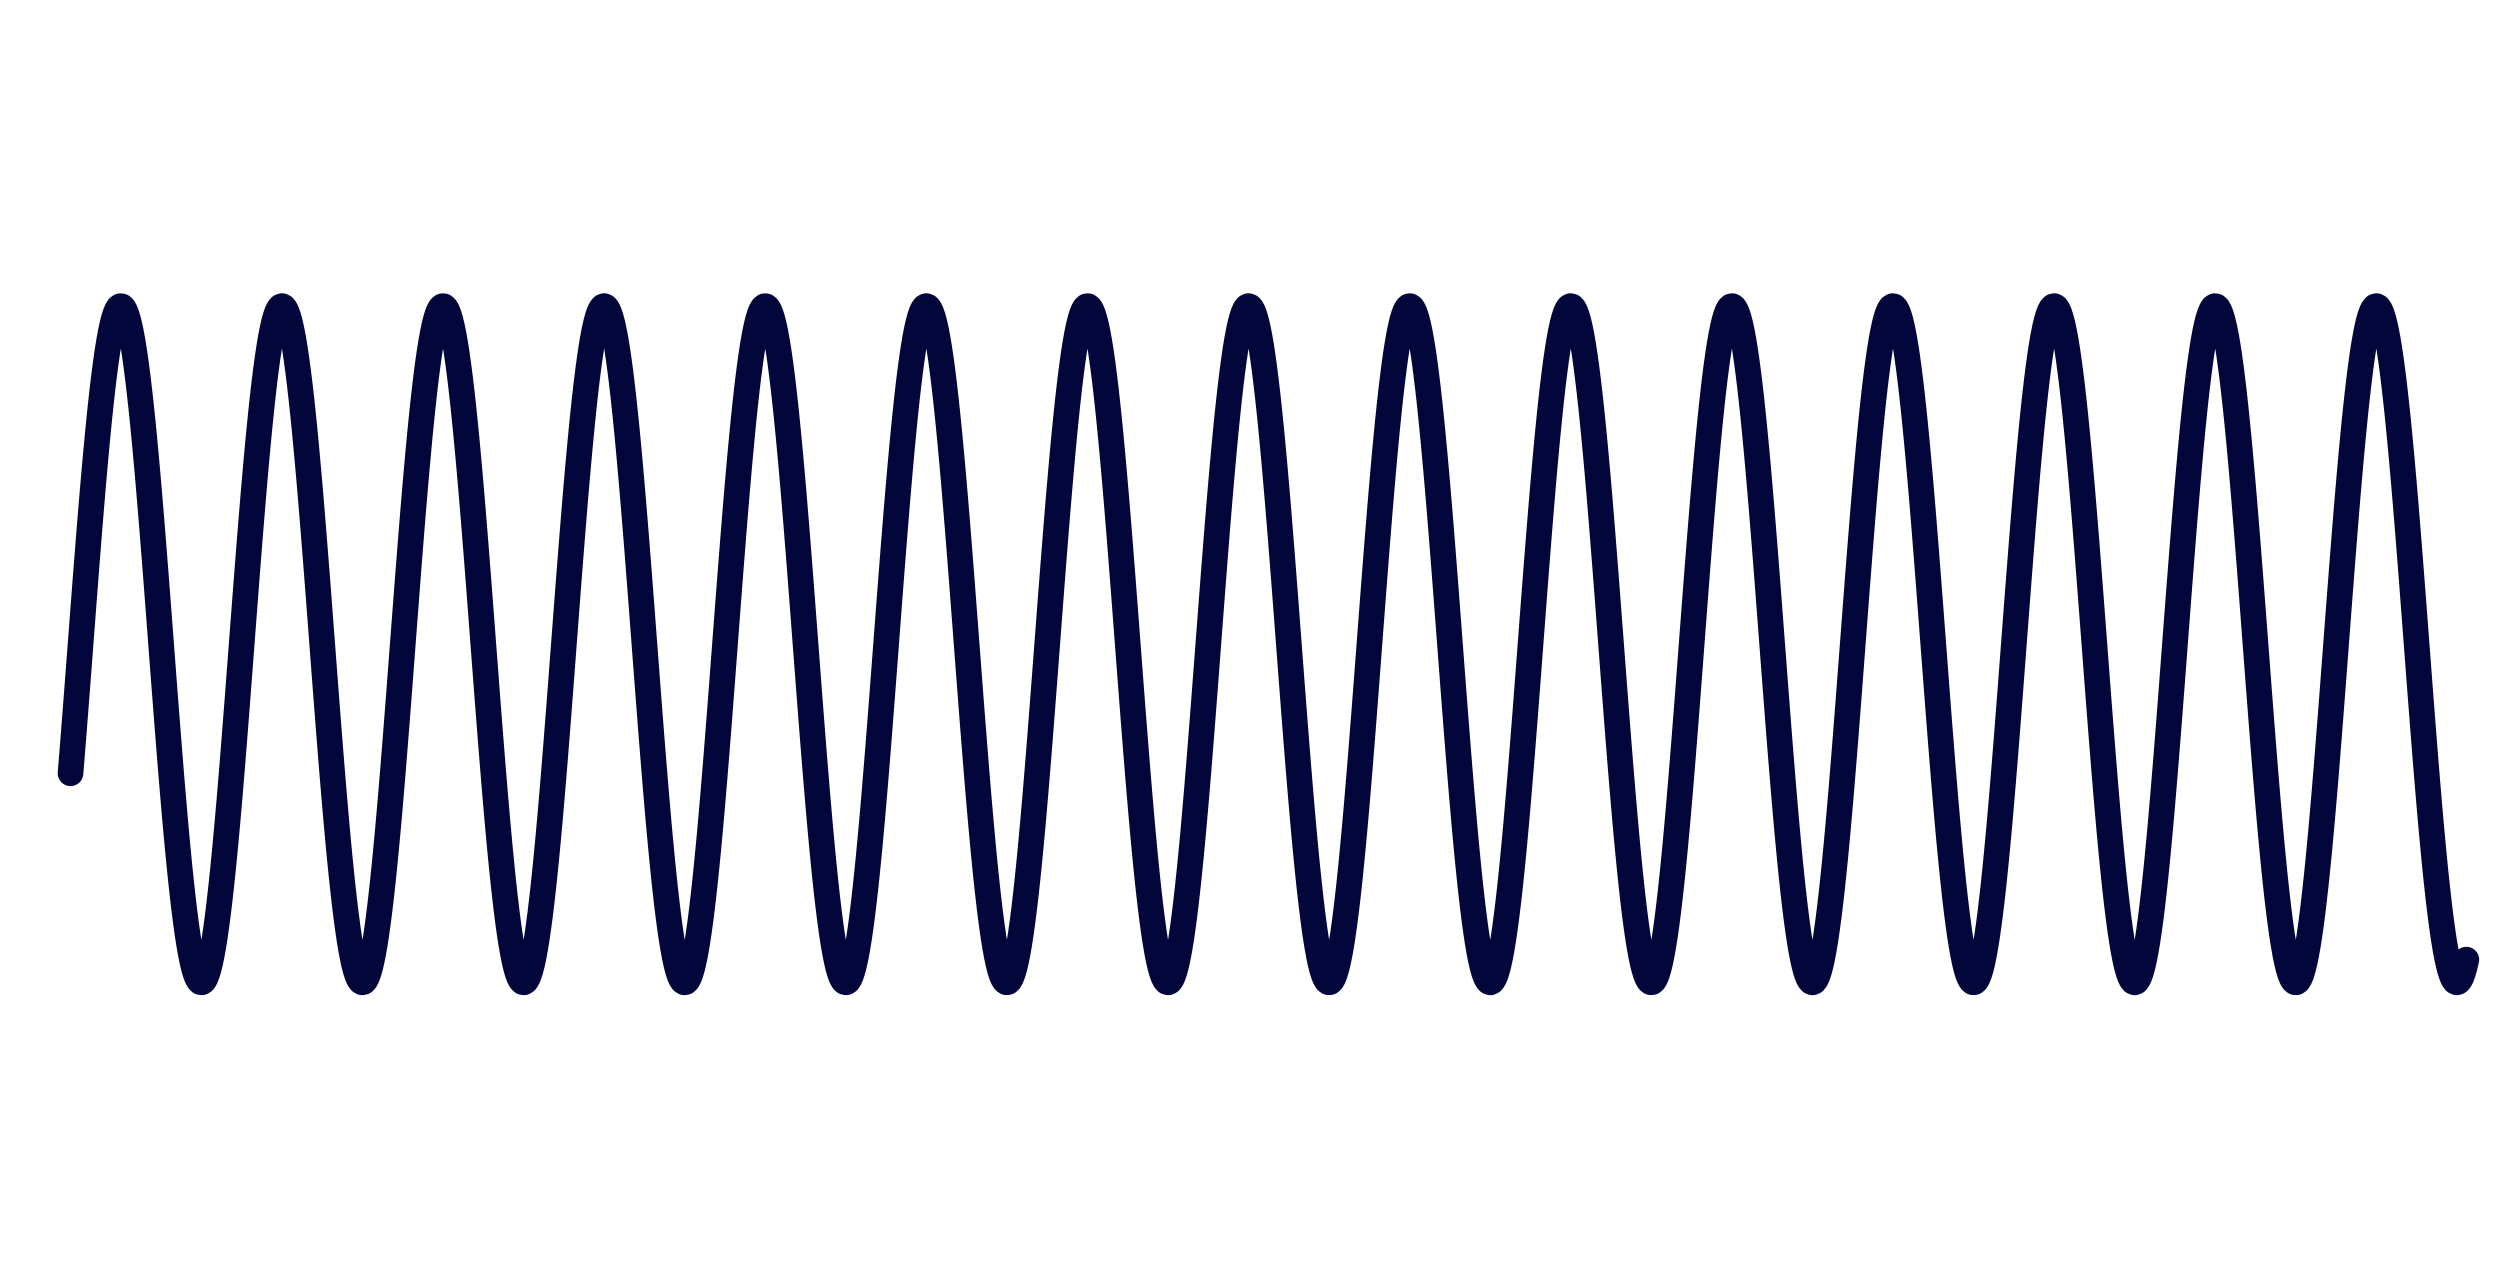 <svg version="1.1" xmlns="http://www.w3.org/2000/svg" xmlns:xlink="http://www.w3.org/1999/xlink" width="1560" height="804"><defs/><g><path fill="none" stroke="#02063B" paint-order="fill stroke markers" d=" M 44 482.53 L 45 470.192 L 46 457.587 L 47 444.765 L 48 431.776 L 49 418.671 L 50 405.501 L 51 392.317 L 52 379.171 L 53 366.114 L 54 353.197 L 55 340.471 L 56 327.985 L 57 315.788 L 58 303.927 L 59 292.45 L 60 281.401 L 61 270.822 L 62 260.756 L 63 251.241 L 64 242.315 L 65 234.012 L 66 226.366 L 67 219.405 L 68 213.157 L 69 207.647 L 70 202.896 L 71 198.922 L 72 195.741 L 73 193.366 L 74 191.805 L 75 191.065 L 76 191.149 L 77 192.056 L 78 193.784 L 79 196.324 L 80 199.667 L 81 203.8 L 82 208.708 L 83 214.37 L 84 220.765 L 85 227.867 L 86 235.65 L 87 244.082 L 88 253.131 L 89 262.761 L 90 272.935 L 91 283.613 L 92 294.753 L 93 306.312 L 94 318.245 L 95 330.504 L 96 343.043 L 97 355.812 L 98 368.762 L 99 381.841 L 100 394.999 L 101 408.185 L 102 421.346 L 103 434.431 L 104 447.39 L 105 460.172 L 106 472.727 L 107 485.005 L 108 496.959 L 109 508.543 L 110 519.71 L 111 530.418 L 112 540.624 L 113 550.289 L 114 559.375 L 115 567.846 L 116 575.67 L 117 582.816 L 118 589.255 L 119 594.963 L 120 599.918 L 121 604.1 L 122 607.492 L 123 610.083 L 124 611.86 L 125 612.818 L 126 612.953 L 127 612.265 L 128 610.755 L 129 608.429 L 130 605.298 L 131 601.373 L 132 596.669 L 133 591.206 L 134 585.003 L 135 578.086 L 136 570.481 L 137 562.218 L 138 553.329 L 139 543.85 L 140 533.817 L 141 523.269 L 142 512.247 L 143 500.795 L 144 488.957 L 145 476.78 L 146 464.31 L 147 451.597 L 148 438.691 L 149 425.641 L 150 412.499 L 151 399.316 L 152 386.143 L 153 373.032 L 154 360.035 L 155 347.201 L 156 334.581 L 157 322.225 L 158 310.18 L 159 298.494 L 160 287.212 L 161 276.378 L 162 266.034 L 163 256.222 L 164 246.979 L 165 238.341 L 166 230.342 L 167 223.014 L 168 216.384 L 169 210.48 L 170 205.323 L 171 200.934 L 172 197.33 L 173 194.526 L 174 192.532 L 175 191.356 L 176 191.002 L 177 191.472 L 178 192.765 L 179 194.874 L 180 197.793 L 181 201.508 L 182 206.007 L 183 211.271 L 184 217.28 L 185 224.01 L 186 231.435 L 187 239.526 L 188 248.252 L 189 257.578 L 190 267.468 L 191 277.883 L 192 288.783 L 193 300.125 L 194 311.865 L 195 323.957 L 196 336.354 L 197 349.007 L 198 361.867 L 199 374.884 L 200 388.006 L 201 401.183 L 202 414.364 L 203 427.496 L 204 440.528 L 205 453.411 L 206 466.092 L 207 478.523 L 208 490.655 L 209 502.441 L 210 513.835 L 211 524.792 L 212 535.27 L 213 545.227 L 214 554.625 L 215 563.427 L 216 571.599 L 217 579.108 L 218 585.925 L 219 592.025 L 220 597.382 L 221 601.977 L 222 605.79 L 223 608.808 L 224 611.018 L 225 612.412 L 226 612.984 L 227 612.733 L 228 611.658 L 229 609.765 L 230 607.061 L 231 603.555 L 232 599.263 L 233 594.2 L 234 588.387 L 235 581.846 L 236 574.603 L 237 566.685 L 238 558.125 L 239 548.955 L 240 539.211 L 241 528.931 L 242 518.156 L 243 506.927 L 244 495.288 L 245 483.285 L 246 470.964 L 247 458.375 L 248 445.565 L 249 432.585 L 250 419.485 L 251 406.317 L 252 393.133 L 253 379.983 L 254 366.919 L 255 353.992 L 256 341.252 L 257 328.75 L 258 316.534 L 259 304.651 L 260 293.149 L 261 282.072 L 262 271.463 L 263 261.363 L 264 251.813 L 265 242.85 L 266 234.508 L 267 226.82 L 268 219.816 L 269 213.523 L 270 207.966 L 271 203.168 L 272 199.145 L 273 195.915 L 274 193.489 L 275 191.878 L 276 191.087 L 277 191.12 L 278 191.976 L 279 193.653 L 280 196.143 L 281 199.437 L 282 203.522 L 283 208.382 L 284 213.998 L 285 220.348 L 286 227.408 L 287 235.149 L 288 243.542 L 289 252.553 L 290 262.149 L 291 272.29 L 292 282.938 L 293 294.051 L 294 305.585 L 295 317.496 L 296 329.737 L 297 342.26 L 298 355.016 L 299 367.956 L 300 381.028 L 301 394.183 L 302 407.368 L 303 420.532 L 304 433.624 L 305 446.592 L 306 459.387 L 307 471.957 L 308 484.254 L 309 496.229 L 310 507.837 L 311 519.031 L 312 529.769 L 313 540.007 L 314 549.707 L 315 558.83 L 316 567.34 L 317 575.205 L 318 582.393 L 319 588.877 L 320 594.631 L 321 599.633 L 322 603.864 L 323 607.306 L 324 609.946 L 325 611.774 L 326 612.783 L 327 612.969 L 328 612.331 L 329 610.872 L 330 608.597 L 331 605.515 L 332 601.639 L 333 596.983 L 334 591.566 L 335 585.408 L 336 578.534 L 337 570.971 L 338 562.748 L 339 553.897 L 340 544.454 L 341 534.453 L 342 523.936 L 343 512.943 L 344 501.516 L 345 489.7 L 346 477.543 L 347 465.09 L 348 452.391 L 349 439.495 L 350 426.452 L 351 413.314 L 352 400.132 L 353 386.958 L 354 373.842 L 355 360.836 L 356 347.99 L 357 335.356 L 358 322.982 L 359 310.916 L 360 299.206 L 361 287.898 L 362 277.035 L 363 266.66 L 364 256.813 L 365 247.534 L 366 238.858 L 367 230.818 L 368 223.447 L 369 216.774 L 370 210.824 L 371 205.62 L 372 201.183 L 373 197.531 L 374 194.676 L 375 192.632 L 376 191.405 L 377 191 L 378 191.419 L 379 192.661 L 380 194.72 L 381 197.588 L 382 201.255 L 383 205.706 L 384 210.923 L 385 216.886 L 386 223.572 L 387 230.955 L 388 239.006 L 389 247.694 L 390 256.983 L 391 266.84 L 392 277.224 L 393 288.095 L 394 299.411 L 395 311.127 L 396 323.199 L 397 335.578 L 398 348.217 L 399 361.065 L 400 374.074 L 401 387.191 L 402 400.367 L 403 413.548 L 404 426.685 L 405 439.725 L 406 452.618 L 407 465.313 L 408 477.761 L 409 489.913 L 410 501.722 L 411 513.142 L 412 524.127 L 413 534.636 L 414 544.626 L 415 554.06 L 416 562.9 L 417 571.111 L 418 578.663 L 419 585.524 L 420 591.668 L 421 597.072 L 422 601.715 L 423 605.577 L 424 608.644 L 425 610.905 L 426 612.35 L 427 612.973 L 428 612.772 L 429 611.749 L 430 609.906 L 431 607.251 L 432 603.795 L 433 599.551 L 434 594.536 L 435 588.768 L 436 582.272 L 437 575.071 L 438 567.195 L 439 558.673 L 440 549.54 L 441 539.83 L 442 529.582 L 443 518.836 L 444 507.634 L 445 496.02 L 446 484.038 L 447 471.736 L 448 459.161 L 449 446.363 L 450 433.392 L 451 420.299 L 452 407.134 L 453 393.949 L 454 380.795 L 455 367.725 L 456 354.788 L 457 342.035 L 458 329.517 L 459 317.281 L 460 305.377 L 461 293.849 L 462 282.744 L 463 272.105 L 464 261.973 L 465 252.388 L 466 243.387 L 467 235.006 L 468 227.276 L 469 220.229 L 470 213.892 L 471 208.289 L 472 203.442 L 473 199.371 L 474 196.092 L 475 193.616 L 476 191.954 L 477 191.112 L 478 191.094 L 479 191.9 L 480 193.525 L 481 195.965 L 482 199.21 L 483 203.246 L 484 208.059 L 485 213.628 L 486 219.934 L 487 226.95 L 488 234.65 L 489 243.004 L 490 251.978 L 491 261.538 L 492 271.647 L 493 282.264 L 494 293.35 L 495 304.859 L 496 316.748 L 497 328.97 L 498 341.477 L 499 354.22 L 500 367.15 L 501 380.216 L 502 393.367 L 503 406.552 L 504 419.719 L 505 432.816 L 506 445.794 L 507 458.6 L 508 471.186 L 509 483.501 L 510 495.498 L 511 507.13 L 512 518.351 L 513 529.118 L 514 539.389 L 515 549.123 L 516 558.282 L 517 566.832 L 518 574.737 L 519 581.968 L 520 588.497 L 521 594.297 L 522 599.346 L 523 603.624 L 524 607.116 L 525 609.806 L 526 611.685 L 527 612.744 L 528 612.981 L 529 612.394 L 530 610.986 L 531 608.761 L 532 605.729 L 533 601.902 L 534 597.294 L 535 591.923 L 536 585.811 L 537 578.98 L 538 571.459 L 539 563.276 L 540 554.463 L 541 545.055 L 542 535.088 L 543 524.602 L 544 513.636 L 545 502.235 L 546 490.443 L 547 478.305 L 548 465.869 L 549 453.183 L 550 440.298 L 551 427.263 L 552 414.13 L 553 400.949 L 554 387.772 L 555 374.651 L 556 361.637 L 557 348.78 L 558 336.131 L 559 323.74 L 560 311.653 L 561 299.92 L 562 288.586 L 563 277.694 L 564 267.287 L 565 257.407 L 566 248.091 L 567 239.377 L 568 231.297 L 569 223.884 L 570 217.166 L 571 211.171 L 572 205.92 L 573 201.435 L 574 197.734 L 575 194.83 L 576 192.735 L 577 191.457 L 578 191.001 L 579 191.369 L 580 192.56 L 581 194.569 L 582 197.388 L 583 201.005 L 584 205.408 L 585 210.578 L 586 216.496 L 587 223.138 L 588 230.478 L 589 238.489 L 590 247.138 L 591 256.391 L 592 266.213 L 593 276.566 L 594 287.408 L 595 298.698 L 596 310.391 L 597 322.442 L 598 334.803 L 599 347.427 L 600 360.264 L 601 373.264 L 602 386.377 L 603 399.55 L 604 412.733 L 605 425.874 L 606 438.921 L 607 451.825 L 608 464.534 L 609 476.999 L 610 489.17 L 611 501.002 L 612 512.447 L 613 523.46 L 614 534 L 615 544.023 L 616 553.493 L 617 562.37 L 618 570.622 L 619 578.215 L 620 585.119 L 621 591.309 L 622 596.76 L 623 601.45 L 624 605.361 L 625 608.478 L 626 610.789 L 627 612.284 L 628 612.958 L 629 612.809 L 630 611.836 L 631 610.044 L 632 607.439 L 633 604.032 L 634 599.837 L 635 594.868 L 636 589.147 L 637 582.695 L 638 575.537 L 639 567.701 L 640 559.219 L 641 550.122 L 642 540.447 L 643 530.232 L 644 519.516 L 645 508.34 L 646 496.75 L 647 484.79 L 648 472.506 L 649 459.947 L 650 447.162 L 651 434.2 L 652 421.112 L 653 407.95 L 654 394.765 L 655 381.608 L 656 368.531 L 657 355.584 L 658 342.818 L 659 330.284 L 660 318.03 L 661 306.103 L 662 294.551 L 663 283.419 L 664 272.75 L 665 262.585 L 666 252.965 L 667 243.927 L 668 235.506 L 669 227.735 L 670 220.645 L 671 214.263 L 672 208.614 L 673 203.72 L 674 199.601 L 675 196.272 L 676 193.746 L 677 192.033 L 678 191.141 L 679 191.071 L 680 191.826 L 681 193.401 L 682 195.791 L 683 198.986 L 684 202.973 L 685 207.738 L 686 213.262 L 687 219.522 L 688 226.496 L 689 234.154 L 690 242.468 L 691 251.405 L 692 260.93 L 693 271.006 L 694 281.593 L 695 292.65 L 696 304.135 L 697 316.002 L 698 328.204 L 699 340.695 L 700 353.425 L 701 366.345 L 702 379.404 L 703 392.551 L 704 405.735 L 705 418.905 L 706 432.008 L 707 444.995 L 708 457.813 L 709 470.414 L 710 482.747 L 711 494.765 L 712 506.421 L 713 517.669 L 714 528.465 L 715 538.768 L 716 548.536 L 717 557.732 L 718 566.32 L 719 574.267 L 720 581.541 L 721 588.113 L 722 593.959 L 723 599.055 L 724 603.382 L 725 606.923 L 726 609.663 L 727 611.592 L 728 612.703 L 729 612.991 L 730 612.455 L 731 611.097 L 732 608.923 L 733 605.94 L 734 602.162 L 735 597.601 L 736 592.277 L 737 586.21 L 738 579.424 L 739 571.944 L 740 563.801 L 741 555.027 L 742 545.654 L 743 535.721 L 744 525.265 L 745 514.329 L 746 502.953 L 747 491.183 L 748 479.065 L 749 466.647 L 750 453.975 L 751 441.101 L 752 428.074 L 753 414.945 L 754 401.766 L 755 388.587 L 756 375.461 L 757 362.439 L 758 349.571 L 759 336.908 L 760 324.499 L 761 312.392 L 762 300.636 L 763 289.275 L 764 278.355 L 765 267.917 L 766 258.003 L 767 248.651 L 768 239.898 L 769 231.778 L 770 224.323 L 771 217.562 L 772 211.521 L 773 206.223 L 774 201.691 L 775 197.94 L 776 194.986 L 777 192.841 L 778 191.512 L 779 191.005 L 780 191.323 L 781 192.463 L 782 194.421 L 783 197.19 L 784 200.758 L 785 205.113 L 786 210.236 L 787 216.108 L 788 222.706 L 789 230.004 L 790 237.974 L 791 246.584 L 792 255.801 L 793 265.589 L 794 275.91 L 795 286.723 L 796 297.987 L 797 309.656 L 798 321.686 L 799 334.03 L 800 346.639 L 801 359.464 L 802 372.456 L 803 385.562 L 804 398.733 L 805 411.917 L 806 425.062 L 807 438.117 L 808 451.031 L 809 463.753 L 810 476.235 L 811 488.426 L 812 500.28 L 813 511.75 L 814 522.792 L 815 533.361 L 816 543.418 L 817 552.923 L 818 561.838 L 819 570.129 L 820 577.764 L 821 584.712 L 822 590.947 L 823 596.444 L 824 601.182 L 825 605.142 L 826 608.308 L 827 610.669 L 828 612.215 L 829 612.94 L 830 612.842 L 831 611.92 L 832 610.178 L 833 607.624 L 834 604.266 L 835 600.119 L 836 595.198 L 837 589.523 L 838 583.115 L 839 576 L 840 568.206 L 841 559.762 L 842 550.703 L 843 541.063 L 844 530.88 L 845 520.193 L 846 509.045 L 847 497.479 L 848 485.54 L 849 473.275 L 850 460.732 L 851 447.959 L 852 435.007 L 853 421.926 L 854 408.767 L 855 395.581 L 856 382.421 L 857 369.337 L 858 356.381 L 859 343.603 L 860 331.053 L 861 318.78 L 862 306.832 L 863 295.255 L 864 284.096 L 865 273.396 L 866 263.199 L 867 253.544 L 868 244.469 L 869 236.009 L 870 228.197 L 871 221.064 L 872 214.637 L 873 208.942 L 874 204.001 L 875 199.833 L 876 196.454 L 877 193.879 L 878 192.115 L 879 191.172 L 880 191.052 L 881 191.755 L 882 193.28 L 883 195.619 L 884 198.765 L 885 202.704 L 886 207.421 L 887 212.898 L 888 219.114 L 889 226.043 L 890 233.66 L 891 241.935 L 892 250.834 L 893 260.323 L 894 270.366 L 895 280.923 L 896 291.953 L 897 303.412 L 898 315.256 L 899 327.44 L 900 339.914 L 901 352.631 L 902 365.54 L 903 378.592 L 904 391.735 L 905 404.919 L 906 418.09 L 907 431.2 L 908 444.195 L 909 457.025 L 910 469.64 L 911 481.992 L 912 494.031 L 913 505.71 L 914 516.985 L 915 527.811 L 916 538.145 L 917 547.947 L 918 557.18 L 919 565.807 L 920 573.794 L 921 581.11 L 922 587.727 L 923 593.619 L 924 598.762 L 925 603.137 L 926 606.726 L 927 609.516 L 928 611.496 L 929 612.658 L 930 612.997 L 931 612.512 L 932 611.205 L 933 609.081 L 934 606.148 L 935 602.419 L 936 597.906 L 937 592.629 L 938 586.607 L 939 579.864 L 940 572.427 L 941 564.324 L 942 555.588 L 943 546.251 L 944 536.352 L 945 525.927 L 946 515.019 L 947 503.67 L 948 491.923 L 949 479.825 L 950 467.424 L 951 454.766 L 952 441.903 L 953 428.884 L 954 415.76 L 955 402.582 L 956 389.402 L 957 376.272 L 958 363.241 L 959 350.362 L 960 337.685 L 961 325.259 L 962 313.132 L 963 301.353 L 964 289.966 L 965 279.017 L 966 268.549 L 967 258.601 L 968 249.213 L 969 240.422 L 970 232.262 L 971 224.765 L 972 217.96 L 973 211.873 L 974 206.529 L 975 201.949 L 976 198.149 L 977 195.146 L 978 192.95 L 979 191.571 L 980 191.013 L 981 191.279 L 982 192.368 L 983 194.276 L 984 196.995 L 985 200.514 L 986 204.82 L 987 209.897 L 988 215.723 L 989 222.277 L 990 229.532 L 991 237.461 L 992 246.033 L 993 255.213 L 994 264.967 L 995 275.256 L 996 286.04 L 997 297.277 L 998 308.922 L 999 320.931 L 1000 333.257 L 1001 345.851 L 1002 358.665 L 1003 371.647 L 1004 384.748 L 1005 397.917 L 1006 411.101 L 1007 424.25 L 1008 437.312 L 1009 450.236 L 1010 462.972 L 1011 475.47 L 1012 487.68 L 1013 499.556 L 1014 511.052 L 1015 522.121 L 1016 532.721 L 1017 542.811 L 1018 552.351 L 1019 561.304 L 1020 569.635 L 1021 577.311 L 1022 584.303 L 1023 590.582 L 1024 596.125 L 1025 600.911 L 1026 604.919 L 1027 608.135 L 1028 610.546 L 1029 612.143 L 1030 612.919 L 1031 612.872 L 1032 612.001 L 1033 610.31 L 1034 607.806 L 1035 604.497 L 1036 600.399 L 1037 595.525 L 1038 589.896 L 1039 583.533 L 1040 576.461 L 1041 568.708 L 1042 560.304 L 1043 551.281 L 1044 541.676 L 1045 531.525 L 1046 520.869 L 1047 509.748 L 1048 498.207 L 1049 486.29 L 1050 474.043 L 1051 461.516 L 1052 448.756 L 1053 435.813 L 1054 422.739 L 1055 409.583 L 1056 396.398 L 1057 383.234 L 1058 370.144 L 1059 357.179 L 1060 344.388 L 1061 331.822 L 1062 319.531 L 1063 307.561 L 1064 295.96 L 1065 284.774 L 1066 274.045 L 1067 263.815 L 1068 254.126 L 1069 245.014 L 1070 236.514 L 1071 228.661 L 1072 221.485 L 1073 215.014 L 1074 209.273 L 1075 204.285 L 1076 200.068 L 1077 196.641 L 1078 194.015 L 1079 192.201 L 1080 191.206 L 1081 191.035 L 1082 191.688 L 1083 193.161 L 1084 195.451 L 1085 198.547 L 1086 202.437 L 1087 207.107 L 1088 212.537 L 1089 218.708 L 1090 225.594 L 1091 233.169 L 1092 241.404 L 1093 250.265 L 1094 259.719 L 1095 269.729 L 1096 280.255 L 1097 291.257 L 1098 302.691 L 1099 314.513 L 1100 326.676 L 1101 339.134 L 1102 351.837 L 1103 364.736 L 1104 377.78 L 1105 390.92 L 1106 404.102 L 1107 417.276 L 1108 430.391 L 1109 443.394 L 1110 456.236 L 1111 468.866 L 1112 481.235 L 1113 493.295 L 1114 504.998 L 1115 516.299 L 1116 527.154 L 1117 537.52 L 1118 547.357 L 1119 556.626 L 1120 565.291 L 1121 573.319 L 1122 580.677 L 1123 587.338 L 1124 593.275 L 1125 598.466 L 1126 602.889 L 1127 606.527 L 1128 609.367 L 1129 611.397 L 1130 612.61 L 1131 613 L 1132 612.566 L 1133 611.31 L 1134 609.236 L 1135 606.353 L 1136 602.673 L 1137 598.208 L 1138 592.978 L 1139 587.001 L 1140 580.302 L 1141 572.907 L 1142 564.845 L 1143 556.147 L 1144 546.846 L 1145 536.98 L 1146 526.587 L 1147 515.708 L 1148 504.384 L 1149 492.661 L 1150 480.584 L 1151 468.199 L 1152 455.557 L 1153 442.705 L 1154 429.694 L 1155 416.575 L 1156 403.399 L 1157 390.218 L 1158 377.082 L 1159 364.044 L 1160 351.155 L 1161 338.463 L 1162 326.02 L 1163 313.874 L 1164 302.071 L 1165 290.659 L 1166 279.682 L 1167 269.182 L 1168 259.201 L 1169 249.778 L 1170 240.949 L 1171 232.749 L 1172 225.209 L 1173 218.361 L 1174 212.229 L 1175 206.838 L 1176 202.21 L 1177 198.361 L 1178 195.308 L 1179 193.062 L 1180 191.632 L 1181 191.024 L 1182 191.239 L 1183 192.277 L 1184 194.134 L 1185 196.803 L 1186 200.273 L 1187 204.531 L 1188 209.56 L 1189 215.341 L 1190 221.85 L 1191 229.063 L 1192 236.951 L 1193 245.484 L 1194 254.628 L 1195 264.347 L 1196 274.604 L 1197 285.359 L 1198 296.569 L 1199 308.19 L 1200 320.178 L 1201 332.486 L 1202 345.064 L 1203 357.866 L 1204 370.839 L 1205 383.934 L 1206 397.1 L 1207 410.285 L 1208 423.438 L 1209 436.507 L 1210 449.441 L 1211 462.19 L 1212 474.703 L 1213 486.933 L 1214 498.832 L 1215 510.352 L 1216 521.449 L 1217 532.079 L 1218 542.202 L 1219 551.777 L 1220 560.767 L 1221 569.138 L 1222 576.855 L 1223 583.89 L 1224 590.214 L 1225 595.804 L 1226 600.637 L 1227 604.694 L 1228 607.959 L 1229 610.421 L 1230 612.068 L 1231 612.895 L 1232 612.899 L 1233 612.079 L 1234 610.438 L 1235 607.984 L 1236 604.725 L 1237 600.675 L 1238 595.849 L 1239 590.266 L 1240 583.948 L 1241 576.919 L 1242 569.207 L 1243 560.842 L 1244 551.857 L 1245 542.287 L 1246 532.169 L 1247 521.543 L 1248 510.449 L 1249 498.933 L 1250 487.038 L 1251 474.81 L 1252 462.299 L 1253 449.552 L 1254 436.619 L 1255 423.551 L 1256 410.399 L 1257 397.214 L 1258 384.048 L 1259 370.952 L 1260 357.977 L 1261 345.174 L 1262 332.593 L 1263 320.283 L 1264 308.292 L 1265 296.667 L 1266 285.454 L 1267 274.695 L 1268 264.434 L 1269 254.709 L 1270 245.56 L 1271 237.022 L 1272 229.128 L 1273 221.909 L 1274 215.394 L 1275 209.607 L 1276 204.571 L 1277 200.307 L 1278 196.83 L 1279 194.154 L 1280 192.289 L 1281 191.244 L 1282 191.022 L 1283 191.623 L 1284 193.046 L 1285 195.285 L 1286 198.332 L 1287 202.173 L 1288 206.795 L 1289 212.179 L 1290 218.305 L 1291 225.147 L 1292 232.681 L 1293 240.875 L 1294 249.699 L 1295 259.117 L 1296 269.094 L 1297 279.589 L 1298 290.562 L 1299 301.971 L 1300 313.77 L 1301 325.914 L 1302 338.355 L 1303 351.044 L 1304 363.932 L 1305 376.969 L 1306 390.104 L 1307 403.285 L 1308 416.461 L 1309 429.581 L 1310 442.593 L 1311 455.447 L 1312 468.091 L 1313 480.478 L 1314 492.558 L 1315 504.285 L 1316 515.612 L 1317 526.495 L 1318 536.893 L 1319 546.763 L 1320 556.069 L 1321 564.772 L 1322 572.841 L 1323 580.241 L 1324 586.946 L 1325 592.929 L 1326 598.166 L 1327 602.637 L 1328 606.325 L 1329 609.215 L 1330 611.295 L 1331 612.558 L 1332 612.999 L 1333 612.617 L 1334 611.411 L 1335 609.388 L 1336 606.555 L 1337 602.923 L 1338 598.507 L 1339 593.323 L 1340 587.393 L 1341 580.738 L 1342 573.385 L 1343 565.363 L 1344 556.703 L 1345 547.439 L 1346 537.607 L 1347 527.246 L 1348 516.395 L 1349 505.098 L 1350 493.398 L 1351 481.341 L 1352 468.974 L 1353 456.346 L 1354 443.506 L 1355 430.503 L 1356 417.39 L 1357 404.216 L 1358 391.033 L 1359 377.894 L 1360 364.848 L 1361 351.948 L 1362 339.243 L 1363 326.783 L 1364 314.616 L 1365 302.791 L 1366 291.354 L 1367 280.348 L 1368 269.818 L 1369 259.803 L 1370 250.344 L 1371 241.478 L 1372 233.238 L 1373 225.657 L 1374 218.764 L 1375 212.587 L 1376 207.15 L 1377 202.474 L 1378 198.577 L 1379 195.474 L 1380 193.178 L 1381 191.697 L 1382 191.037 L 1383 191.201 L 1384 192.189 L 1385 193.995 L 1386 196.614 L 1387 200.035 L 1388 204.245 L 1389 209.227 L 1390 214.961 L 1391 221.426 L 1392 228.596 L 1393 236.444 L 1394 244.937 L 1395 254.045 L 1396 263.729 L 1397 273.954 L 1398 284.679 L 1399 295.862 L 1400 307.459 L 1401 319.426 L 1402 331.715 L 1403 344.278 L 1404 357.067 L 1405 370.032 L 1406 383.121 L 1407 396.284 L 1408 409.469 L 1409 422.625 L 1410 435.701 L 1411 448.645 L 1412 461.406 L 1413 473.936 L 1414 486.185 L 1415 498.105 L 1416 509.65 L 1417 520.775 L 1418 531.435 L 1419 541.591 L 1420 551.201 L 1421 560.228 L 1422 568.638 L 1423 576.397 L 1424 583.475 L 1425 589.844 L 1426 595.48 L 1427 600.36 L 1428 604.465 L 1429 607.78 L 1430 610.292 L 1431 611.99 L 1432 612.868 L 1433 612.922 L 1434 612.153 L 1435 610.564 L 1436 608.16 L 1437 604.95 L 1438 600.949 L 1439 596.17 L 1440 590.633 L 1441 584.36 L 1442 577.374 L 1443 569.704 L 1444 561.379 L 1445 552.431 L 1446 542.896 L 1447 532.811 L 1448 522.215 L 1449 511.149 L 1450 499.657 L 1451 487.784 L 1452 475.576 L 1453 463.081 L 1454 450.347 L 1455 437.424 L 1456 424.363 L 1457 411.215 L 1458 398.031 L 1459 384.862 L 1460 371.76 L 1461 358.776 L 1462 345.961 L 1463 333.365 L 1464 321.037 L 1465 309.025 L 1466 297.376 L 1467 286.135 L 1468 275.347 L 1469 265.054 L 1470 255.295 L 1471 246.11 L 1472 237.533 L 1473 229.598 L 1474 222.336 L 1475 215.776 L 1476 209.944 L 1477 204.861 L 1478 200.548 L 1479 197.022 L 1480 194.296 L 1481 192.381 L 1482 191.285 L 1483 191.012 L 1484 191.562 L 1485 192.935 L 1486 195.123 L 1487 198.12 L 1488 201.912 L 1489 206.487 L 1490 211.824 L 1491 217.904 L 1492 224.703 L 1493 232.195 L 1494 240.349 L 1495 249.135 L 1496 258.517 L 1497 268.46 L 1498 278.925 L 1499 289.87 L 1500 301.253 L 1501 313.029 L 1502 325.153 L 1503 337.576 L 1504 350.252 L 1505 363.129 L 1506 376.159 L 1507 389.289 L 1508 402.469 L 1509 415.646 L 1510 428.771 L 1511 441.791 L 1512 454.656 L 1513 467.315 L 1514 479.719 L 1515 491.82 L 1516 503.57 L 1517 514.923 L 1518 525.835 L 1519 536.264 L 1520 546.168 L 1521 555.51 L 1522 564.252 L 1523 572.36 L 1524 579.803 L 1525 586.552 L 1526 592.58 L 1527 597.864 L 1528 602.383 L 1529 606.12 L 1530 609.059 L 1531 611.19 L 1532 612.504 L 1533 612.996 L 1534 612.664 L 1535 611.51 L 1536 609.537 L 1537 606.754 L 1538 603.171 L 1539 598.803" stroke-linecap="round" stroke-linejoin="round" stroke-miterlimit="10" stroke-width="16"/></g></svg>